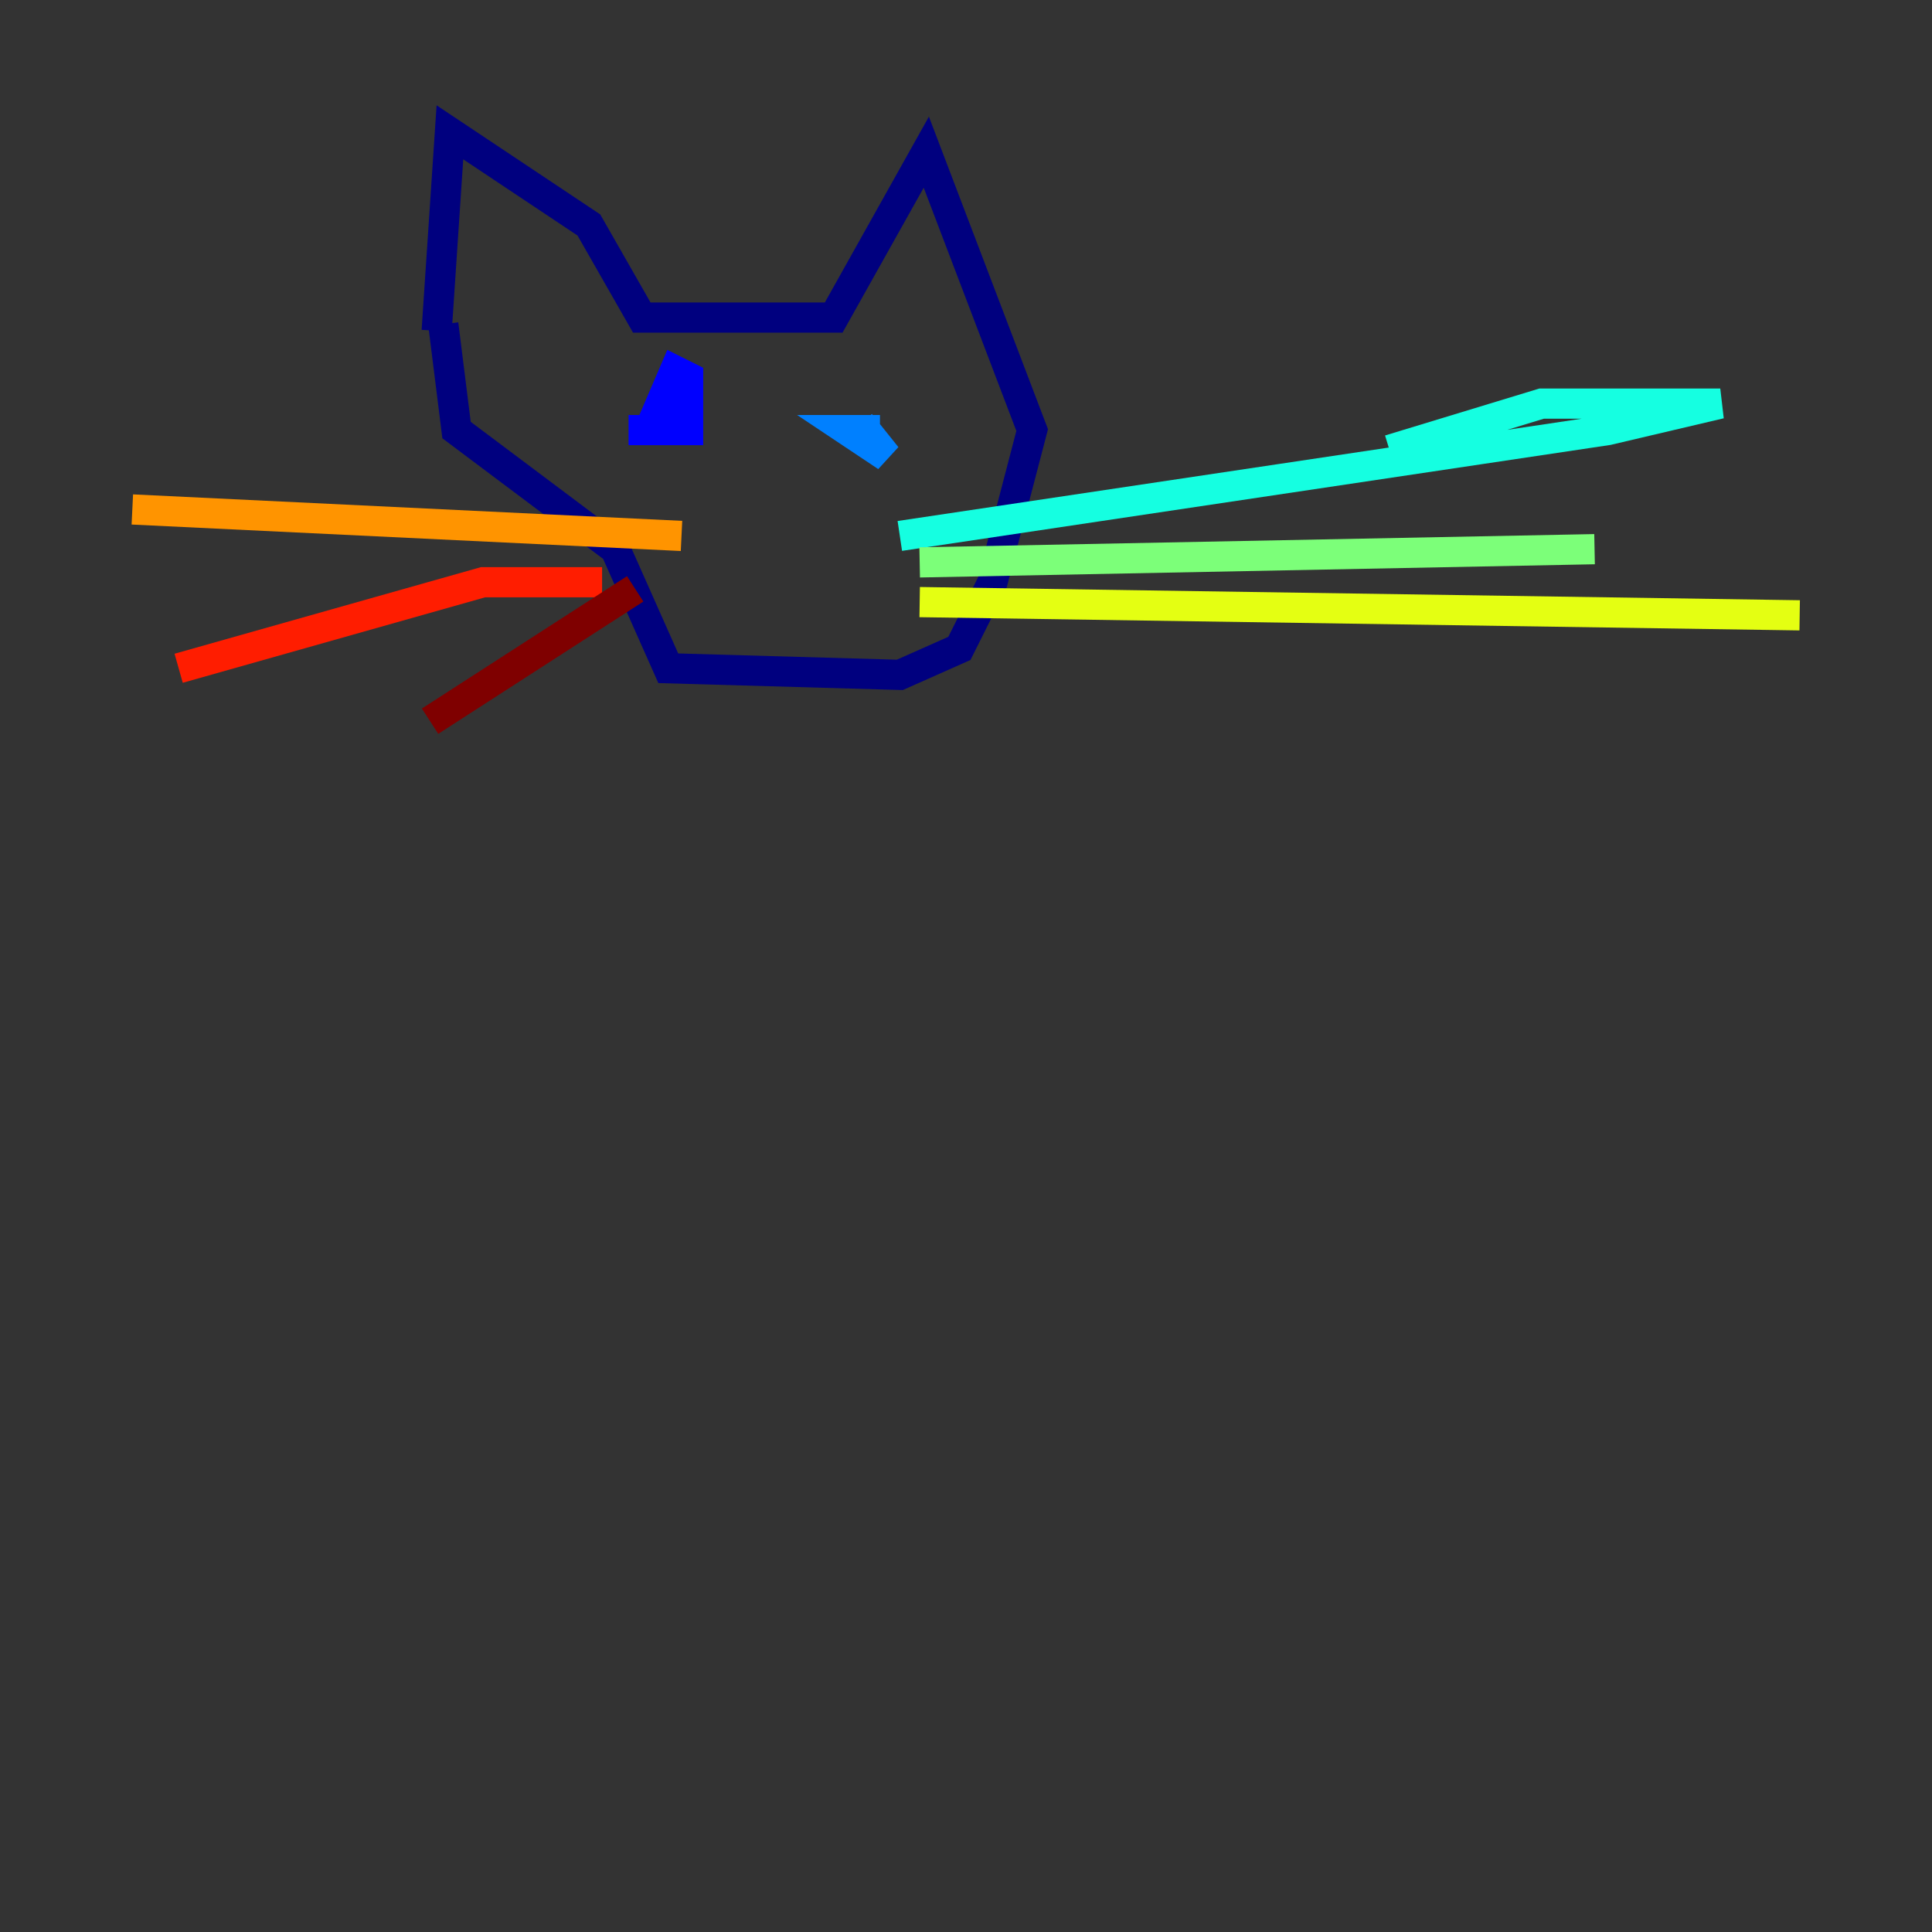 <?xml version="1.0" encoding="utf-8" ?>
<svg baseProfile="tiny" height="128" version="1.2" viewBox="0,0,128,128" width="128" xmlns="http://www.w3.org/2000/svg" xmlns:ev="http://www.w3.org/2001/xml-events" xmlns:xlink="http://www.w3.org/1999/xlink"><rect x="0" y="0" width="128" height="128" fill="#333333" stroke="none"/><defs /><polyline fill="none" points="28.931,21.918 29.808,8.767 39.014,14.904 42.52,21.041 55.233,21.041 61.37,10.082 68.384,28.493 65.753,38.575 63.562,42.959 59.616,44.712 44.274,44.274 40.767,36.384 30.247,28.493 29.37,21.48" stroke="#00007f" stroke-width="2" /><polyline fill="none" points="41.644,28.493 45.589,28.493 45.589,24.986 44.712,24.548 43.397,27.616 44.712,28.055" stroke="#0000ff" stroke-width="2" /><polyline fill="none" points="58.301,28.493 56.11,28.493 58.74,30.247 56.986,28.055" stroke="#0080ff" stroke-width="2" /><polyline fill="none" points="59.616,35.507 106.52,28.493 113.973,26.74 102.137,26.74 92.055,29.808" stroke="#15ffe1" stroke-width="2" /><polyline fill="none" points="60.931,37.26 105.644,36.384" stroke="#7cff79" stroke-width="2" /><polyline fill="none" points="60.931,39.89 119.233,40.767" stroke="#e4ff12" stroke-width="2" /><polyline fill="none" points="45.151,35.507 8.767,33.753" stroke="#ff9400" stroke-width="2" /><polyline fill="none" points="39.89,38.575 32.0,38.575 11.836,44.274" stroke="#ff1d00" stroke-width="2" /><polyline fill="none" points="42.082,39.014 28.493,47.781" stroke="#7f0000" stroke-width="2" /></svg>